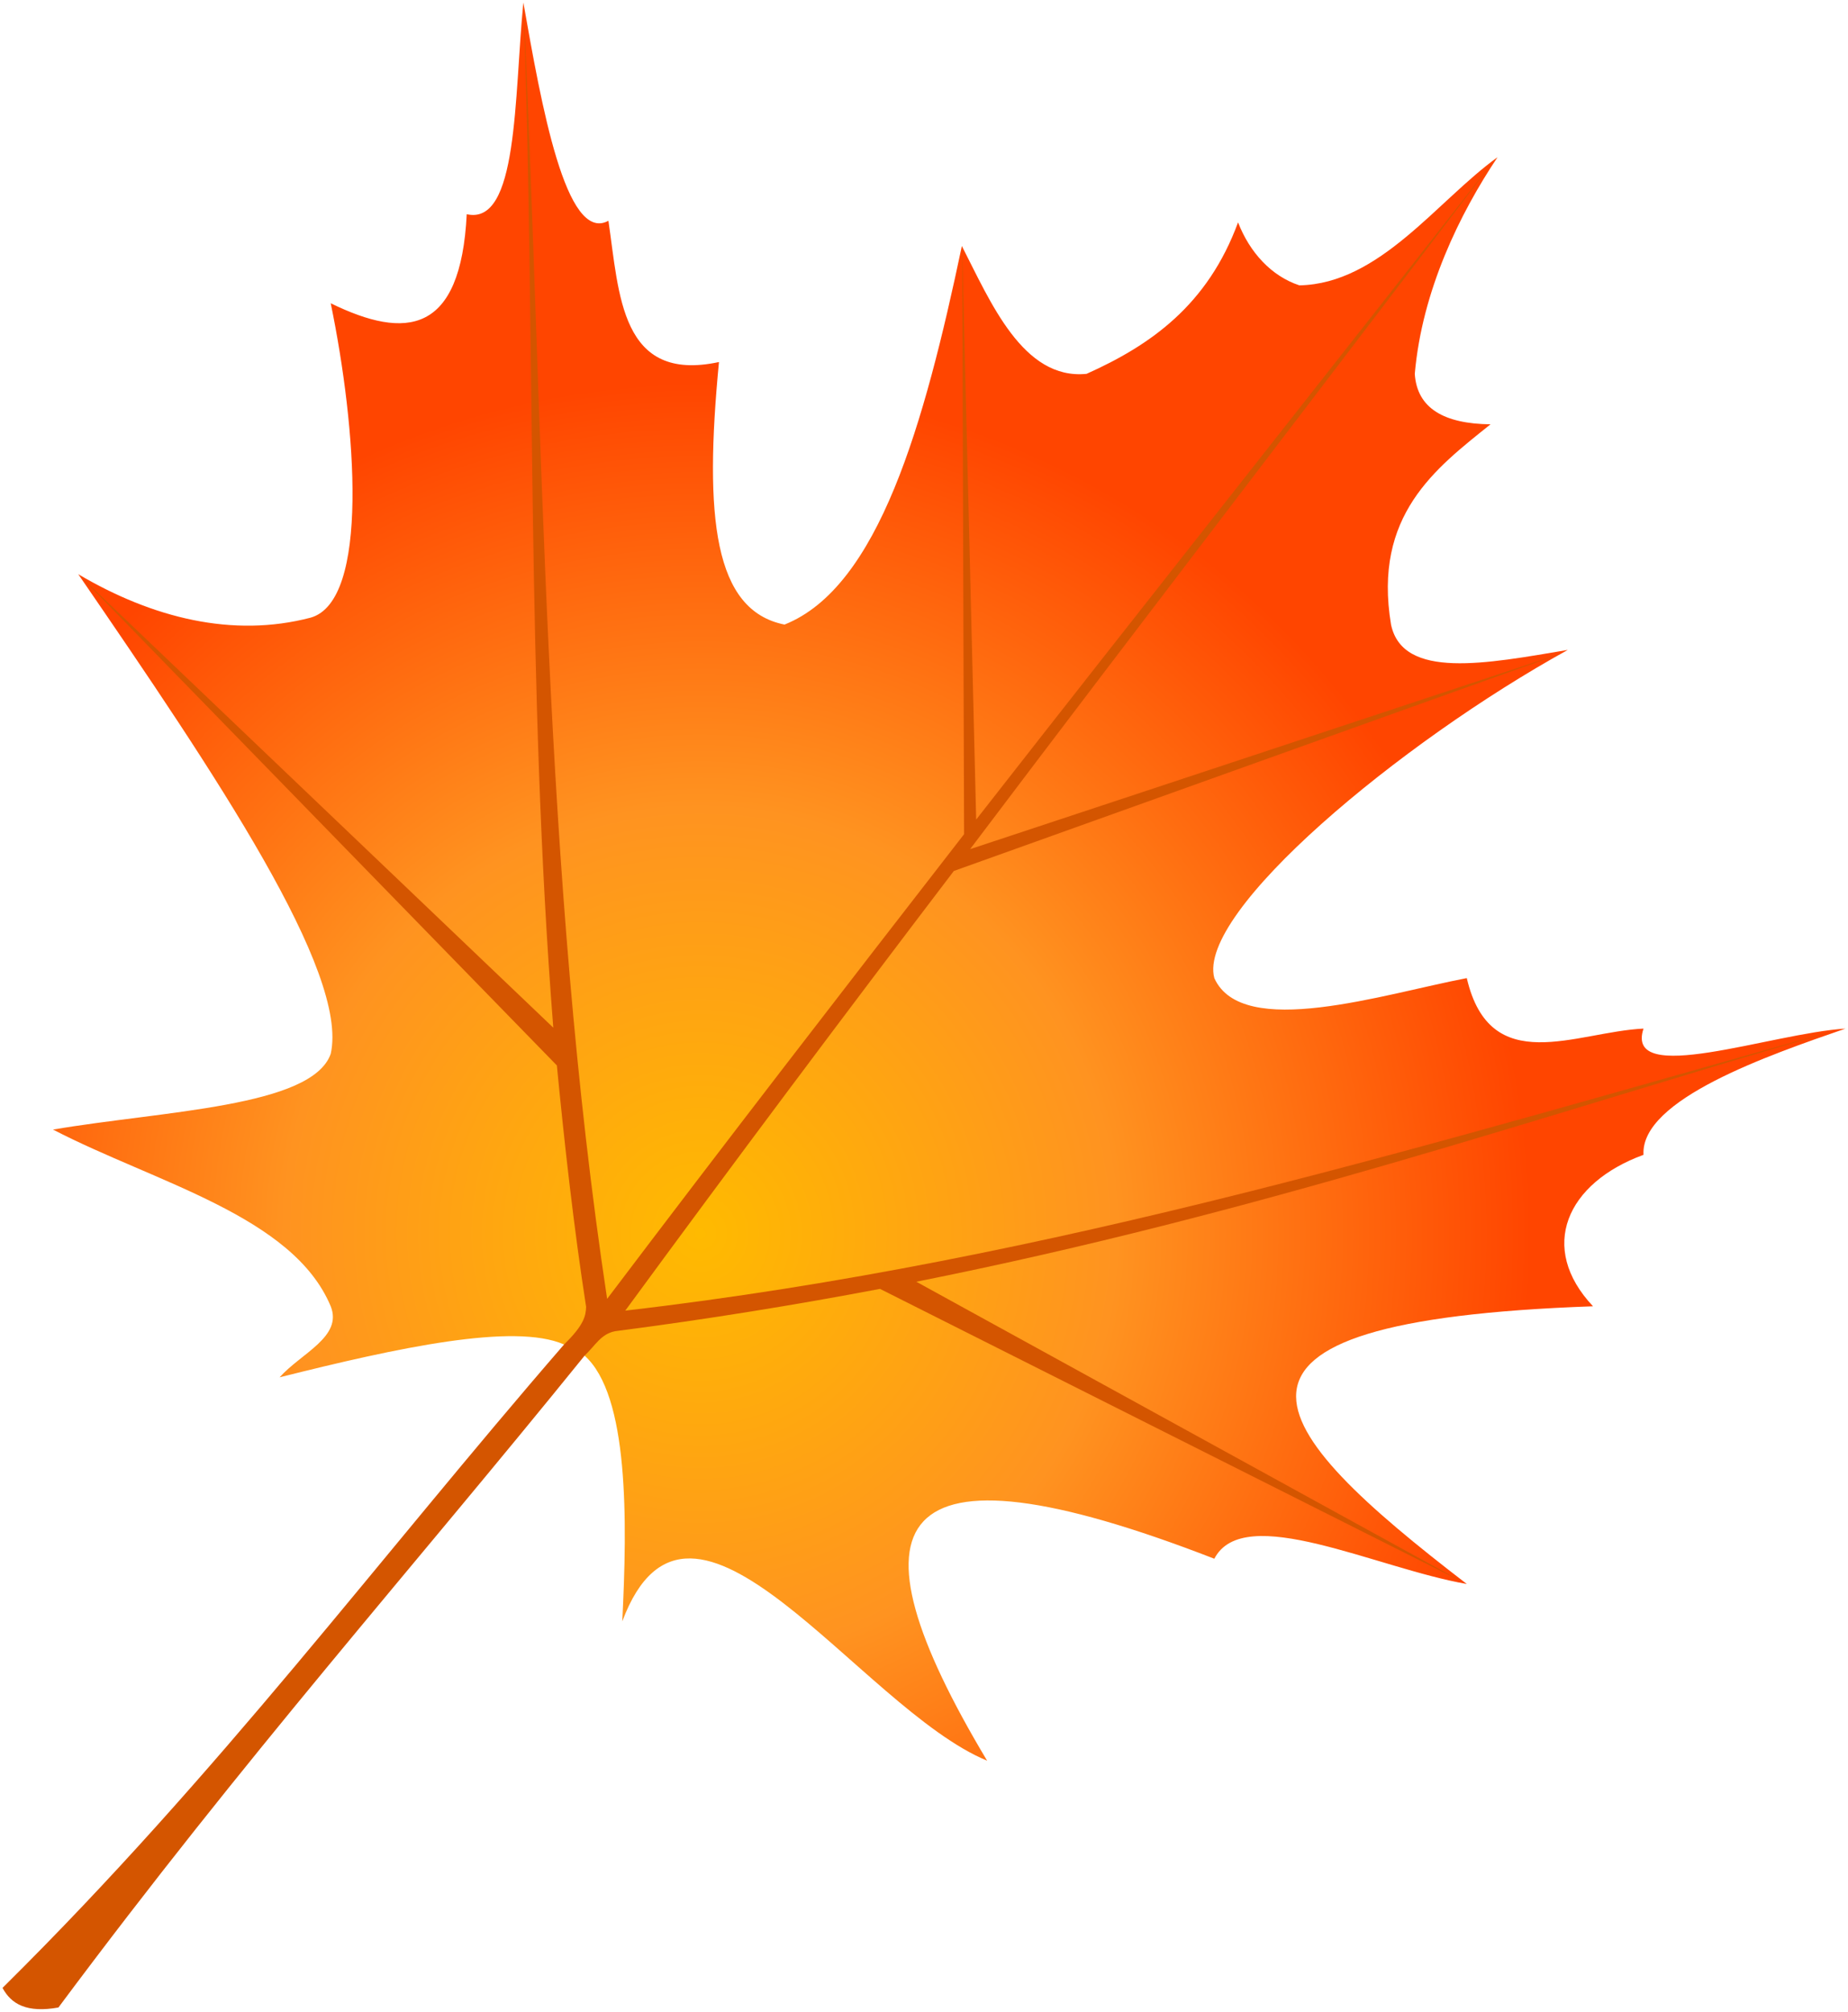 <?xml version="1.0" encoding="UTF-8" standalone="no"?>
<!-- Created with Inkscape (http://www.inkscape.org/) -->

<svg
   xmlns:dc="http://purl.org/dc/elements/1.1/"
   xmlns:cc="http://creativecommons.org/ns#"
   xmlns:rdf="http://www.w3.org/1999/02/22-rdf-syntax-ns#"
   xmlns:svg="http://www.w3.org/2000/svg"
   xmlns="http://www.w3.org/2000/svg"
   xmlns:xlink="http://www.w3.org/1999/xlink"
   xmlns:sodipodi="http://sodipodi.sourceforge.net/DTD/sodipodi-0.dtd"
   xmlns:inkscape="http://www.inkscape.org/namespaces/inkscape"
   width="366"
   height="398.444"
   id="svg2"
   version="1.1"
   inkscape:version="0.48.4 r9939"
   sodipodi:docname="mapleleaf-nobords.svg">
  <defs
     id="defs4">
    <linearGradient
       id="linearGradient5264">
      <stop
         style="stop-color:#ffba00;stop-opacity:1;"
         offset="0"
         id="stop5266" />
      <stop
         id="stop5282"
         offset="0.5"
         style="stop-color:#ff9320;stop-opacity:1;" />
      <stop
         id="stop5280"
         offset="1"
         style="stop-color:#ff4500;stop-opacity:1;" />
    </linearGradient>
    <radialGradient
       inkscape:collect="always"
       xlink:href="#linearGradient5264"
       id="radialGradient5272"
       cx="324.097"
       cy="288.546"
       fx="324.097"
       fy="288.546"
       r="178"
       gradientTransform="matrix(0.925,-0.004,0.004,0.947,27.25,10.991)"
       gradientUnits="userSpaceOnUse" />
  </defs>
  <sodipodi:namedview
     id="base"
     pagecolor="#ffffff"
     bordercolor="#666666"
     borderopacity="1.0"
     inkscape:pageopacity="0.0"
     inkscape:pageshadow="2"
     inkscape:zoom="8"
     inkscape:cx="303.2662"
     inkscape:cy="190.75957"
     inkscape:document-units="px"
     inkscape:current-layer="layer1"
     showgrid="false"
     inkscape:window-width="1920"
     inkscape:window-height="1028"
     inkscape:window-x="0"
     inkscape:window-y="0"
     inkscape:window-maximized="1"
     fit-margin-top="0"
     fit-margin-left="0"
     fit-margin-right="0"
     fit-margin-bottom="0">
    <inkscape:grid
       type="xygrid"
       id="grid2985"
       empspacing="5"
       visible="true"
       enabled="true"
       snapvisiblegridlinesonly="true"
       originx="-189.5px"
       originy="-615.282px" />
  </sodipodi:namedview>
  <g
     inkscape:label="Layer 1"
     inkscape:groupmode="layer"
     id="layer1"
     transform="translate(-189.5,-38.636)">
    <g
       id="g3002" />
    <g
       id="g3800" />
    <g
       id="g3806">
      <path
         sodipodi:nodetypes="ccccccccccccccccccccccccccccccccc"
         inkscape:connector-curvature="0"
         id="path3018"
         d="m 305.27,307.127 c 8.804,7.862 8.474,32.634 7.474,52.638 13.58,-36.291 47.043,17.195 72.256,27.597 -28.591,-47.788 -20.07,-65.262 45,-40 5.846,-11.318 32.151,1.915 50,5 -40.231,-30.9 -58.145,-52.087 25,-55 -10.95,-11.63 -5.27,-24.421 10,-30 -0.646,-10.985 24.853,-19.752 40,-25 -14.686,0.916 -43.826,11.624 -40,0 -13.348,0.629 -30.37,9.92 -35,-10 -16.434,3.136 -44.458,12.306 -50,0 -3.541,-13.106 36.871,-46.724 70,-65 -16.065,2.706 -32.671,5.95 -35,-5 -3.615,-21.669 8.8,-30.941 19.7,-39.684 -9.191,-0.109 -14.56,-3.159 -15,-10 1.442,-16.496 8.929,-31.757 16.389,-42.904 -11.961,8.618 -23.315,25.076 -39.242,25.379 -5.563,-1.828 -9.855,-6.553 -12.147,-12.475 -6.015,16.375 -17.304,24.314 -30,30 -12.608,1.284 -19.059,-14.318 -24.7,-25.316 -7.447,35.356 -16.494,67.574 -35.126,74.978 -14.007,-2.815 -15.936,-21.254 -12.98,-51.999 -19.52,4.19 -19.743,-13.379 -21.894,-27.98 -8.456,4.6 -13.314,-23.209 -16.847,-43.227 -1.844,18.794 -0.986,44.245 -11.214,41.929 -1.189,23.75 -11.996,24.95 -26.939,17.636 5.088,24.648 7.73,58.981 -3.99,62.273 -15.388,4.034 -31.292,0.083 -46.01,-8.611 27.377,39.87 53.623,78.874 50,95 -3.71,10.547 -33.263,11.291 -55,15 20.328,10.527 47.536,17.122 55,35 2.398,6.042 -5.809,9.248 -10.126,14.069 23.431,-5.886 46.438,-10.846 56.324,-6.508"
         style="fill:url(#radialGradient5272);fill-opacity:1;stroke:#ab7a59;stroke-width:1px;stroke-linecap:butt;stroke-linejoin:miter;stroke-opacity:0" />
    </g>
    <g
       id="g3811">
      <g
         id="g3816">
        <path
           id="path3802"
           style="fill:#d45500;stroke:#d45500;stroke-width:1px;stroke-linecap:butt;stroke-linejoin:miter;stroke-opacity:0"
           d="m 190.312,432.05 c 42.763,-42.333 73.984,-84.509 110.911,-127.132 3.945,-3.855 4.3,-5.668 4.357,-7.446 -2.423,-15.593 -4.27,-32.096 -5.792,-47.813 l -94.431,-96.94 93.722,89.459 c -5.32,-67.429 -3.501,-136.179 -5.922,-203.002 4.05,84.462 3.836,172.26 16.585,256.715 23.376,-30.934 47.019,-61.528 70.696,-92.032 L 380.058,87.409 382.834,200.963 C 417.266,156.894 451.728,113.403 485.631,70.115 451.294,115.377 416.359,160.815 381.631,206.82 l 117.124,-38.774 -120.344,43.097 c -21.888,28.754 -43.593,57.754 -65.074,87.078 84.903,-9.845 161.899,-33.796 240.101,-55.622 -58.836,17.145 -114.52,36.344 -182.462,49.9 l 108.278,59.512 -115.468,-58.096 c -16.687,3.168 -34.082,6.002 -52.446,8.381 -2.827,0.542 -3.901,2.79 -6.065,4.849 -35.041,43.334 -66.772,78.819 -104.204,129.101 -6.27,1.12 -9.361,-0.678 -11.071,-3.884"
           inkscape:connector-curvature="0"
           sodipodi:nodetypes="cccccccccccccccccccccccc" />
      </g>
    </g>
  </g>
</svg>
